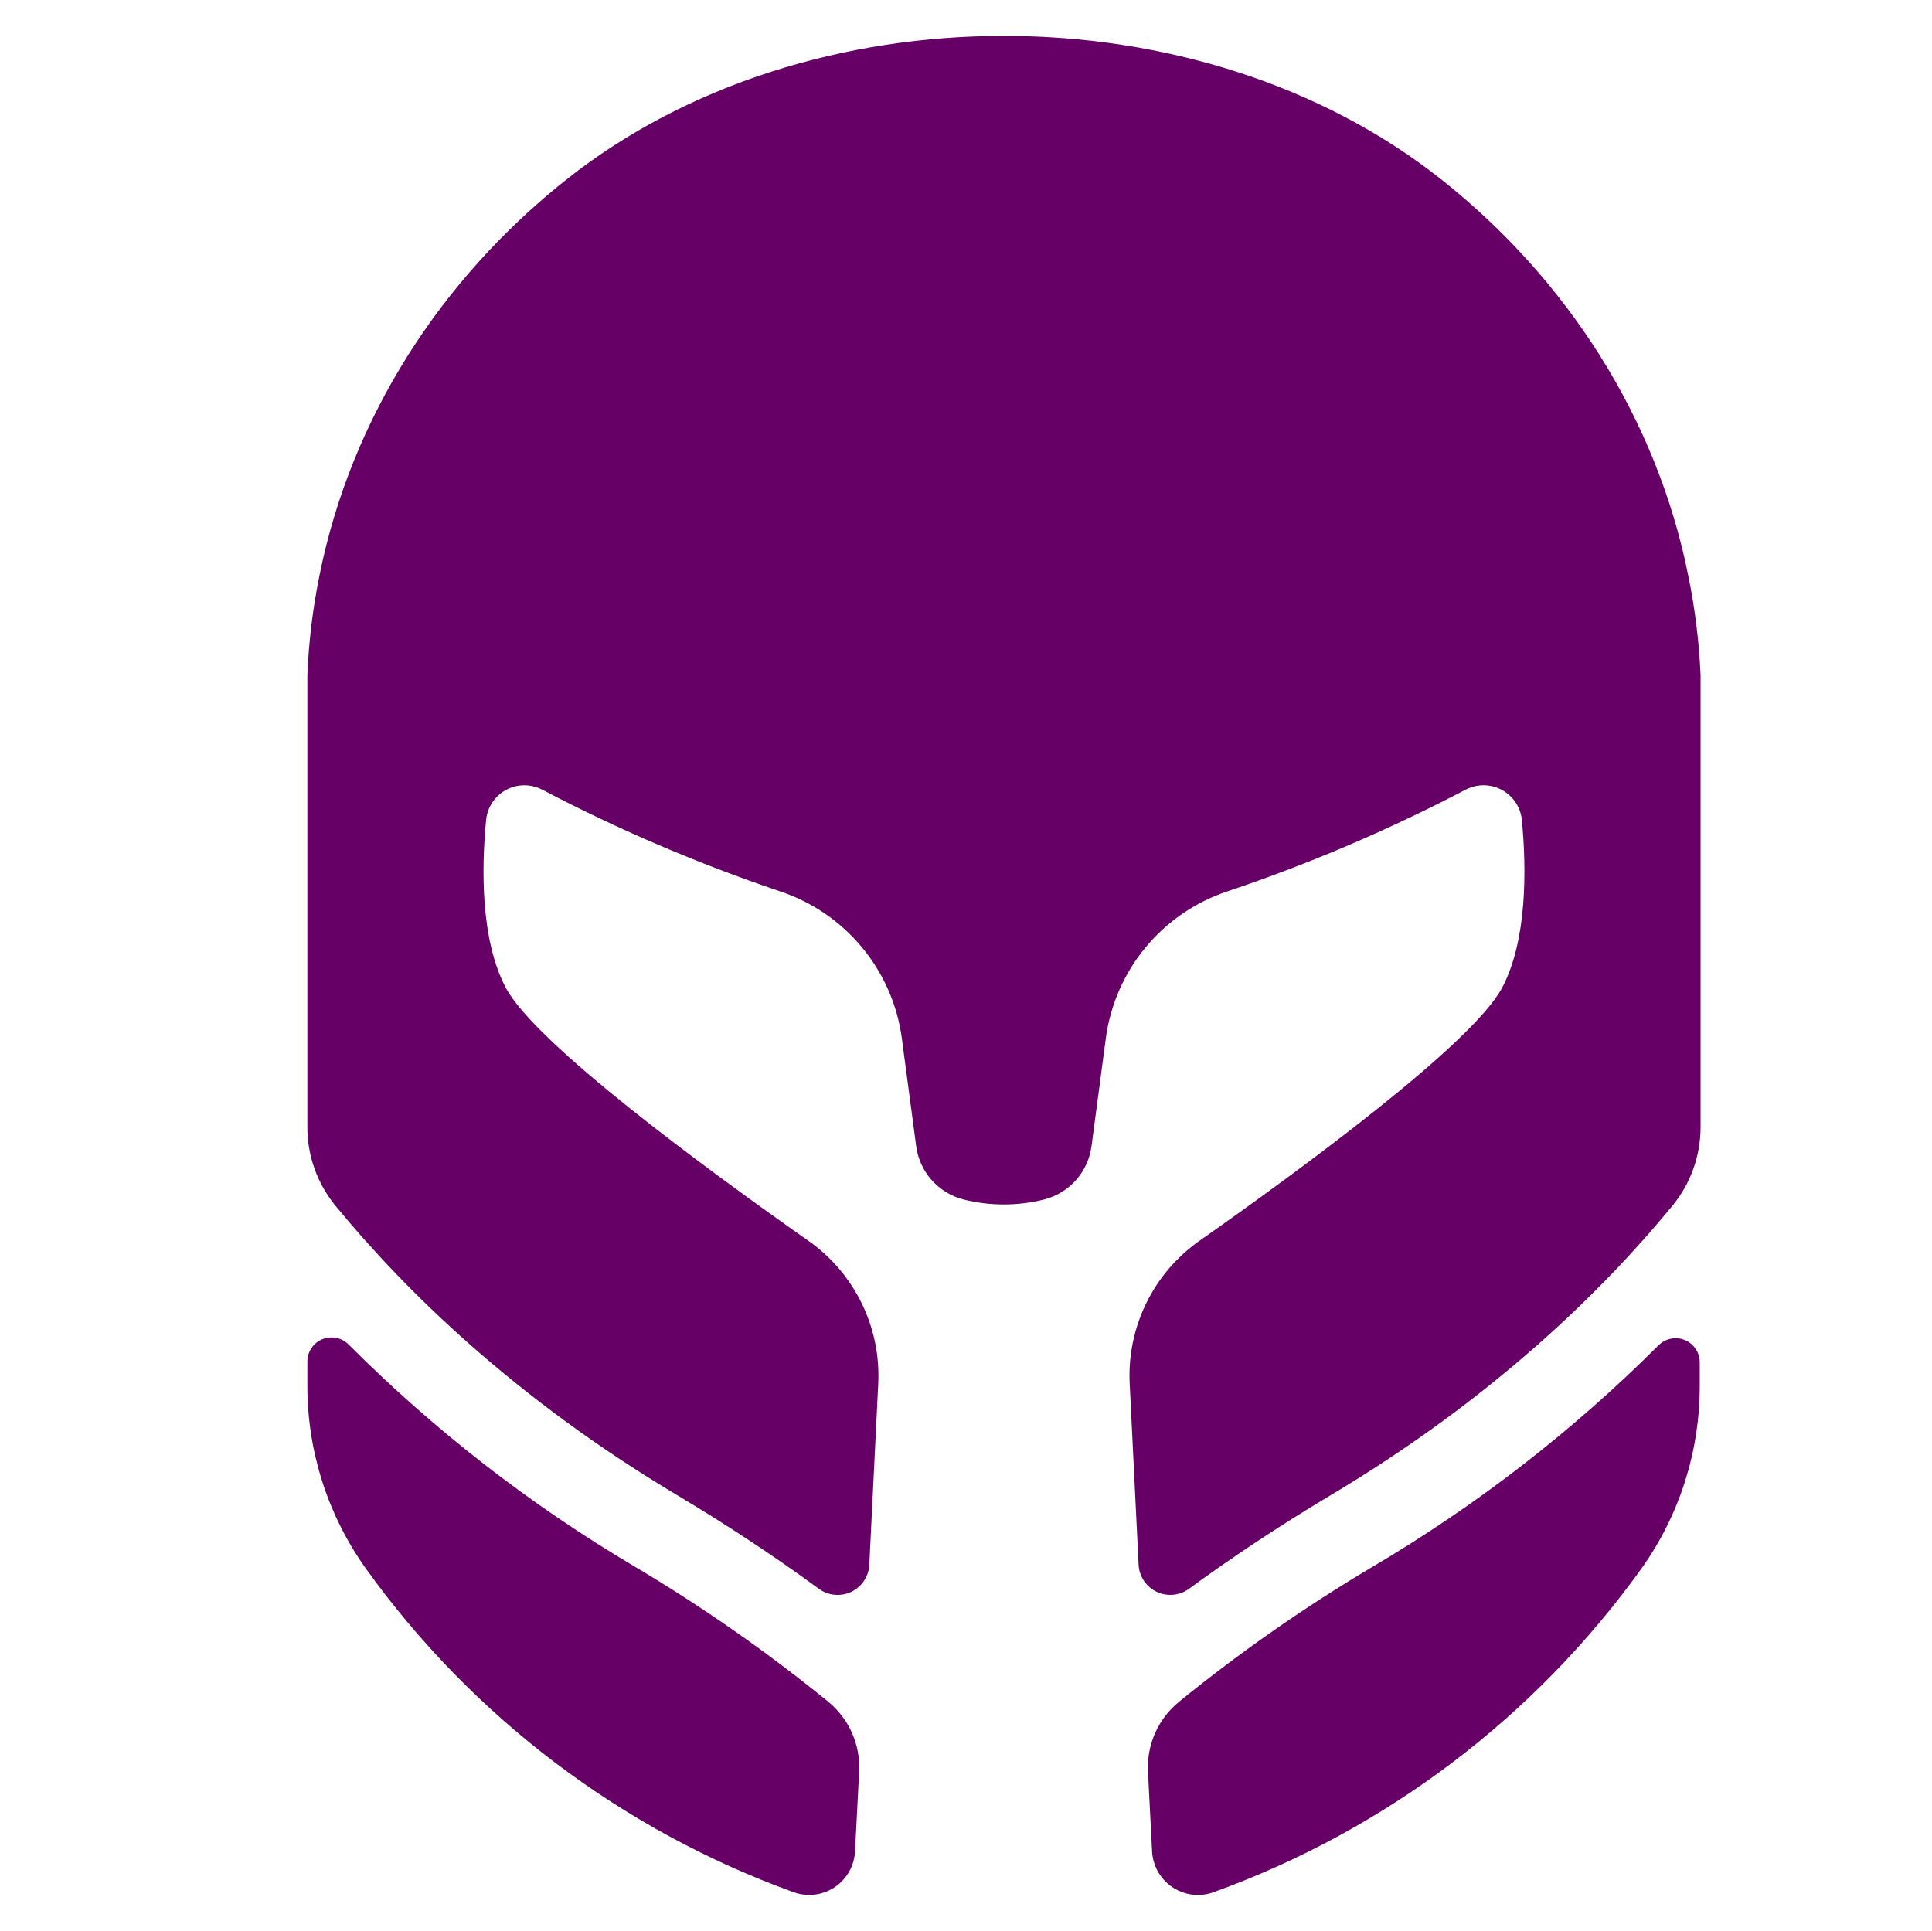 <svg width="2363" height="2362" xmlns="http://www.w3.org/2000/svg" xmlns:xlink="http://www.w3.org/1999/xlink" overflow="hidden"><defs><clipPath id="clip0"><rect x="972" y="50" width="2363" height="2362"/></clipPath></defs><g clip-path="url(#clip0)" transform="translate(-972 -50)"><path d="M1347.94 1715.97 1347.94 1745.06C1347.9 1824.86 1372.67 1902.69 1418.82 1967.75 1549.32 2149.93 1731.89 2288.26 1942.48 2364.51 1971.59 2375.15 2003.82 2360.15 2014.45 2331 2016.38 2325.7 2017.5 2320.14 2017.78 2314.51L2022.8 2216.96C2024.47 2184.21 2010.54 2152.61 1985.25 2131.78 1910.25 2070.71 1830.86 2015.27 1747.69 1965.94 1620.44 1890.62 1503.17 1799.56 1398.64 1694.91 1387.29 1683.19 1368.6 1682.91 1356.9 1694.27 1351.05 1699.96 1347.8 1707.81 1347.94 1715.97Z" fill="#660066" fill-rule="evenodd"/><path d="M3036.92 754.379C2998.39 561.842 2888.7 391.435 2734.77 269.468 2439.25 35.419 1960.32 35.419 1665 269.468 1510.86 391.435 1401.22 561.842 1362.65 754.379 1354.52 794.484 1349.6 835.167 1347.93 876.047L1347.93 1429.02C1347.99 1464.16 1360.25 1498.19 1382.64 1525.29 1467.06 1628.04 1601.06 1760.04 1799.85 1878.7 1864.48 1917.3 1922.14 1955.75 1973.47 1993.39 1990.75 2006.08 2015.05 2002.37 2027.75 1985.11 2032.28 1978.94 2034.89 1971.57 2035.25 1963.93L2046.15 1742.68C2049.59 1673.61 2017.36 1607.6 1960.76 1567.81 1836.81 1480.72 1626.22 1326.22 1590.47 1257.97 1559.93 1199.79 1560.78 1113.56 1566.51 1053.23 1568.9 1027.39 1591.79 1008.39 1617.64 1010.78 1623.83 1011.35 1629.83 1013.13 1635.32 1016.04 1728.85 1065.04 1826.1 1106.62 1926.16 1140.36 2006.04 1166.95 2063.8 1236.67 2075.03 1320.05L2092.5 1451.56C2096.47 1483.1 2119.24 1509.05 2150.01 1517.11 2182.67 1525.41 2216.89 1525.41 2249.55 1517.11 2280.32 1509.05 2303.09 1483.1 2307.06 1451.56L2324.54 1319.85C2335.75 1236.57 2393.43 1166.93 2473.2 1140.36 2573.43 1106.64 2670.83 1065.05 2764.5 1015.98 2787.55 1003.86 2816.06 1012.71 2828.19 1035.75 2831.06 1041.18 2832.83 1047.12 2833.41 1053.23 2839.08 1113.46 2839.94 1199.74 2809.4 1257.91 2773.64 1326.18 2563.05 1480.67 2439.1 1567.76 2382.51 1607.55 2350.28 1673.56 2353.72 1742.62L2364.61 1963.88C2365.61 1985.29 2383.78 2001.83 2405.2 2000.84 2412.85 2000.48 2420.22 1997.87 2426.39 1993.34 2477.72 1955.69 2535.38 1917.25 2600.02 1878.65 2798.8 1760 2932.8 1627.99 3017.23 1525.24 3039.61 1498.14 3051.88 1464.11 3051.93 1428.97L3051.93 876.047C3050.16 835.16 3045.14 794.477 3036.92 754.379Z" fill="#660066" fill-rule="evenodd"/><path d="M2651.17 1966.29C2568.01 2015.59 2488.61 2070.98 2413.62 2131.99 2388.33 2152.81 2374.4 2184.38 2376.07 2217.1L2381.09 2314.57C2382.62 2345.53 2408.96 2369.39 2439.92 2367.86 2445.55 2367.59 2451.1 2366.46 2456.39 2364.53 2666.98 2288.35 2849.55 2150.13 2980.04 1968.1 3026.19 1903.09 3050.97 1825.33 3050.93 1745.61L3050.93 1716.53C3050.97 1700.23 3037.79 1686.97 3021.48 1686.93 3013.6 1686.91 3006.03 1690.05 3000.48 1695.64 2895.86 1800.17 2778.5 1891.1 2651.17 1966.29Z" fill="#660066" fill-rule="evenodd"/></g></svg>